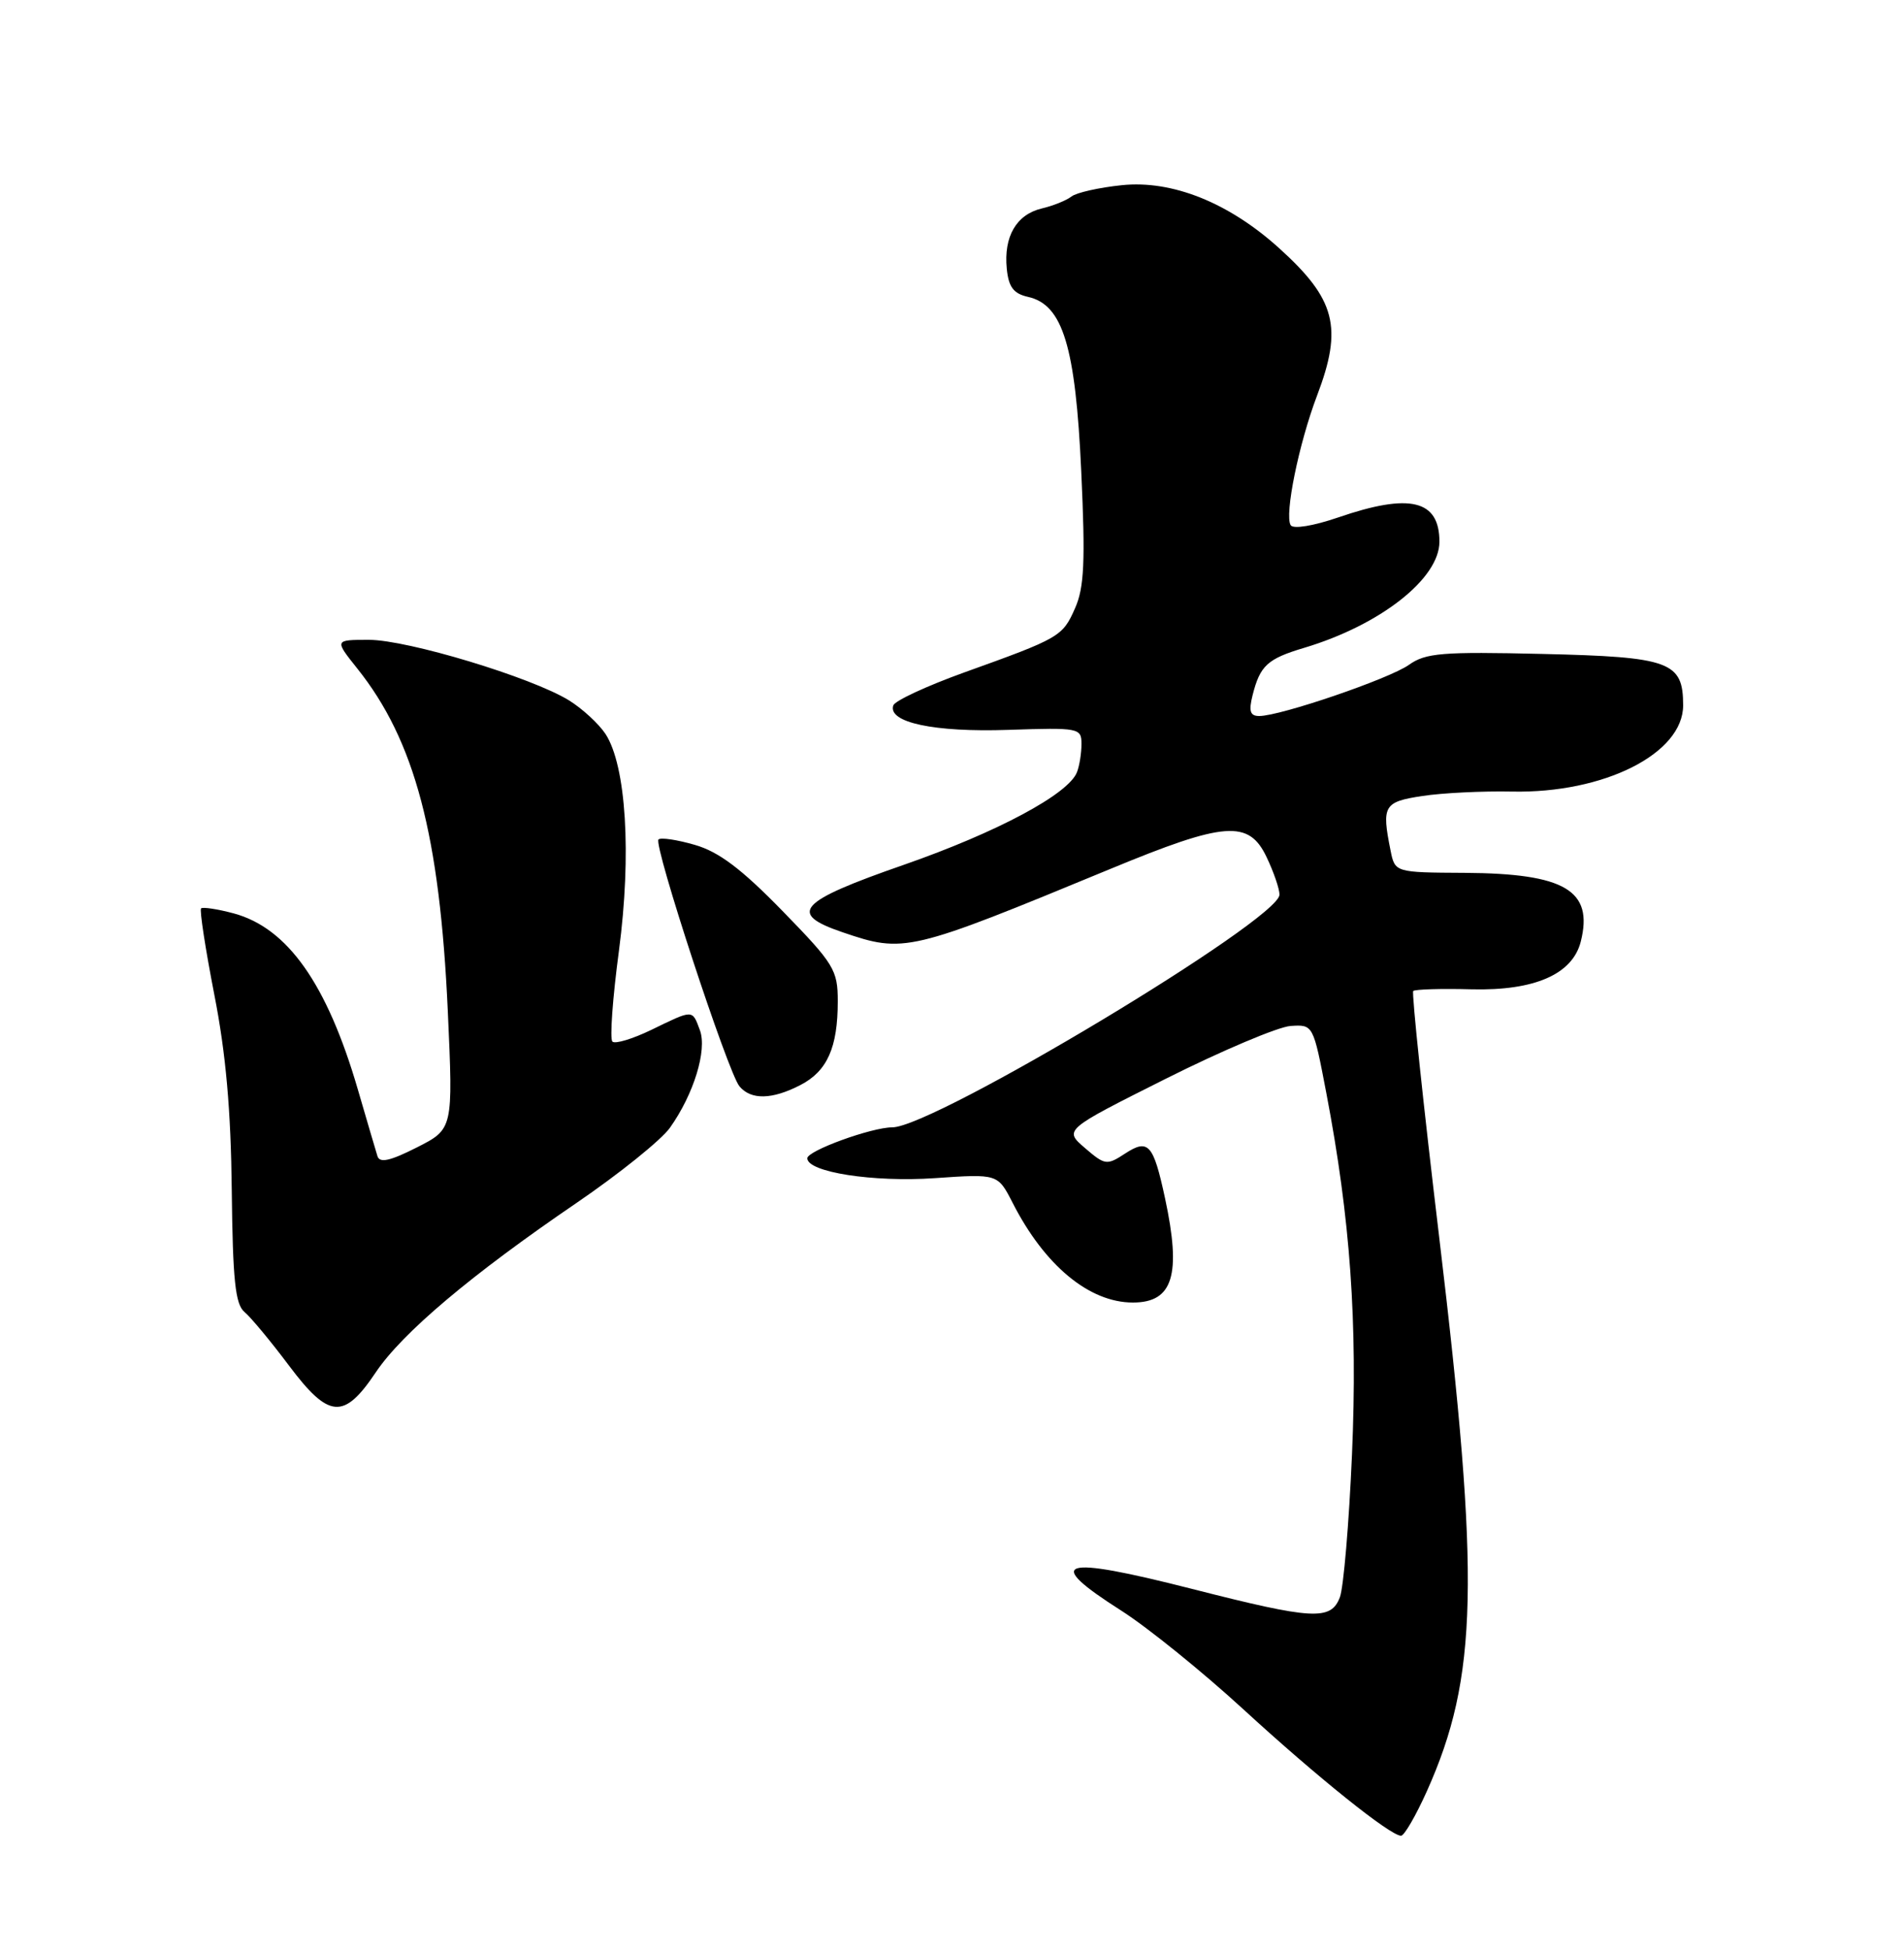 <?xml version="1.0" encoding="UTF-8" standalone="no"?>
<!DOCTYPE svg PUBLIC "-//W3C//DTD SVG 1.1//EN" "http://www.w3.org/Graphics/SVG/1.1/DTD/svg11.dtd" >
<svg xmlns="http://www.w3.org/2000/svg" xmlns:xlink="http://www.w3.org/1999/xlink" version="1.1" viewBox="0 0 250 256">
 <g >
 <path fill="currentColor"
d=" M 187.34 235.18 C 194.07 220.18 194.36 207.46 188.98 162.51 C 186.87 144.91 185.34 130.33 185.56 130.10 C 185.79 129.88 189.24 129.77 193.24 129.88 C 201.50 130.08 206.48 127.90 207.56 123.61 C 209.25 116.90 205.48 114.67 192.33 114.59 C 183.16 114.54 183.16 114.54 182.58 111.64 C 181.40 105.77 181.69 105.27 186.75 104.50 C 189.36 104.10 194.66 103.84 198.53 103.92 C 210.60 104.17 221.00 98.94 221.00 92.60 C 221.00 86.86 219.29 86.24 202.50 85.85 C 189.37 85.54 187.19 85.72 185.00 87.28 C 182.43 89.11 168.12 94.00 165.34 94.00 C 164.14 94.00 163.94 93.37 164.47 91.26 C 165.45 87.38 166.41 86.49 171.24 85.05 C 181.23 82.06 189.00 75.97 189.00 71.12 C 189.00 65.62 185.12 64.69 175.68 67.94 C 172.44 69.05 169.80 69.48 169.47 68.95 C 168.63 67.60 170.54 58.24 172.93 51.94 C 176.34 42.98 175.39 39.29 167.93 32.56 C 161.33 26.60 153.91 23.63 147.31 24.31 C 144.31 24.62 141.33 25.29 140.68 25.80 C 140.03 26.31 138.28 27.02 136.78 27.37 C 133.45 28.17 131.78 31.05 132.19 35.26 C 132.43 37.69 133.07 38.55 135.00 38.98 C 139.55 40.01 141.22 45.48 141.97 61.89 C 142.52 73.71 142.36 77.14 141.16 79.84 C 139.52 83.57 139.17 83.77 126.58 88.29 C 121.67 90.06 117.49 92.00 117.29 92.61 C 116.55 94.85 122.66 96.15 132.38 95.82 C 141.69 95.51 142.00 95.57 142.00 97.67 C 142.00 98.86 141.74 100.53 141.41 101.37 C 140.31 104.25 130.91 109.27 118.69 113.53 C 104.79 118.36 103.37 119.92 110.63 122.39 C 118.74 125.15 119.31 125.02 145.78 114.08 C 160.86 107.84 163.97 107.61 166.31 112.53 C 167.24 114.48 168.00 116.69 168.00 117.45 C 168.00 120.73 122.60 148.00 117.16 148.00 C 114.44 148.00 106.00 151.07 106.00 152.06 C 106.00 153.88 114.63 155.23 122.75 154.67 C 131.01 154.10 131.01 154.10 132.96 157.91 C 137.15 166.13 143.02 171.00 148.75 171.00 C 154.02 171.00 155.14 167.39 152.97 157.30 C 151.44 150.19 150.78 149.45 147.73 151.44 C 145.33 153.01 145.09 152.98 142.45 150.71 C 139.69 148.33 139.69 148.33 153.09 141.61 C 160.47 137.91 167.83 134.80 169.46 134.69 C 172.43 134.50 172.43 134.50 174.15 143.50 C 177.30 160.00 178.27 173.59 177.52 190.94 C 177.13 199.98 176.41 208.42 175.93 209.69 C 174.75 212.78 172.41 212.65 156.50 208.59 C 139.11 204.16 136.87 204.86 147.26 211.47 C 150.69 213.66 157.87 219.46 163.21 224.36 C 172.98 233.33 182.55 241.00 183.96 241.00 C 184.38 241.00 185.90 238.38 187.34 235.18 Z  M 49.33 180.18 C 52.80 175.00 61.83 167.38 75.69 157.93 C 81.29 154.11 86.81 149.67 87.96 148.06 C 91.09 143.66 92.87 137.87 91.90 135.25 C 90.88 132.50 91.07 132.51 85.55 135.19 C 83.07 136.39 80.76 137.09 80.41 136.74 C 80.05 136.39 80.44 131.02 81.27 124.80 C 82.94 112.15 82.22 100.51 79.50 96.35 C 78.61 95.01 76.45 93.02 74.70 91.94 C 69.79 88.92 53.52 84.00 48.44 84.00 C 43.91 84.00 43.91 84.00 46.90 87.75 C 54.47 97.21 57.75 109.64 58.80 132.79 C 59.50 148.22 59.50 148.22 54.73 150.64 C 51.21 152.42 49.85 152.72 49.56 151.78 C 49.34 151.07 48.18 147.13 46.98 143.01 C 42.94 129.16 37.76 121.82 30.68 119.91 C 28.55 119.34 26.62 119.05 26.40 119.26 C 26.19 119.48 26.97 124.57 28.14 130.58 C 29.66 138.31 30.32 145.80 30.43 156.24 C 30.56 168.03 30.89 171.23 32.10 172.24 C 32.93 172.93 35.57 176.11 37.96 179.30 C 43.19 186.26 45.15 186.41 49.33 180.18 Z  M 105.09 142.45 C 108.62 140.63 110.00 137.53 110.00 131.46 C 110.00 127.33 109.53 126.56 102.75 119.60 C 97.38 114.09 94.40 111.83 91.24 110.92 C 88.90 110.24 86.75 109.92 86.46 110.21 C 85.77 110.90 95.57 140.78 97.09 142.61 C 98.60 144.43 101.38 144.37 105.09 142.45 Z "/>
</g>
</svg>